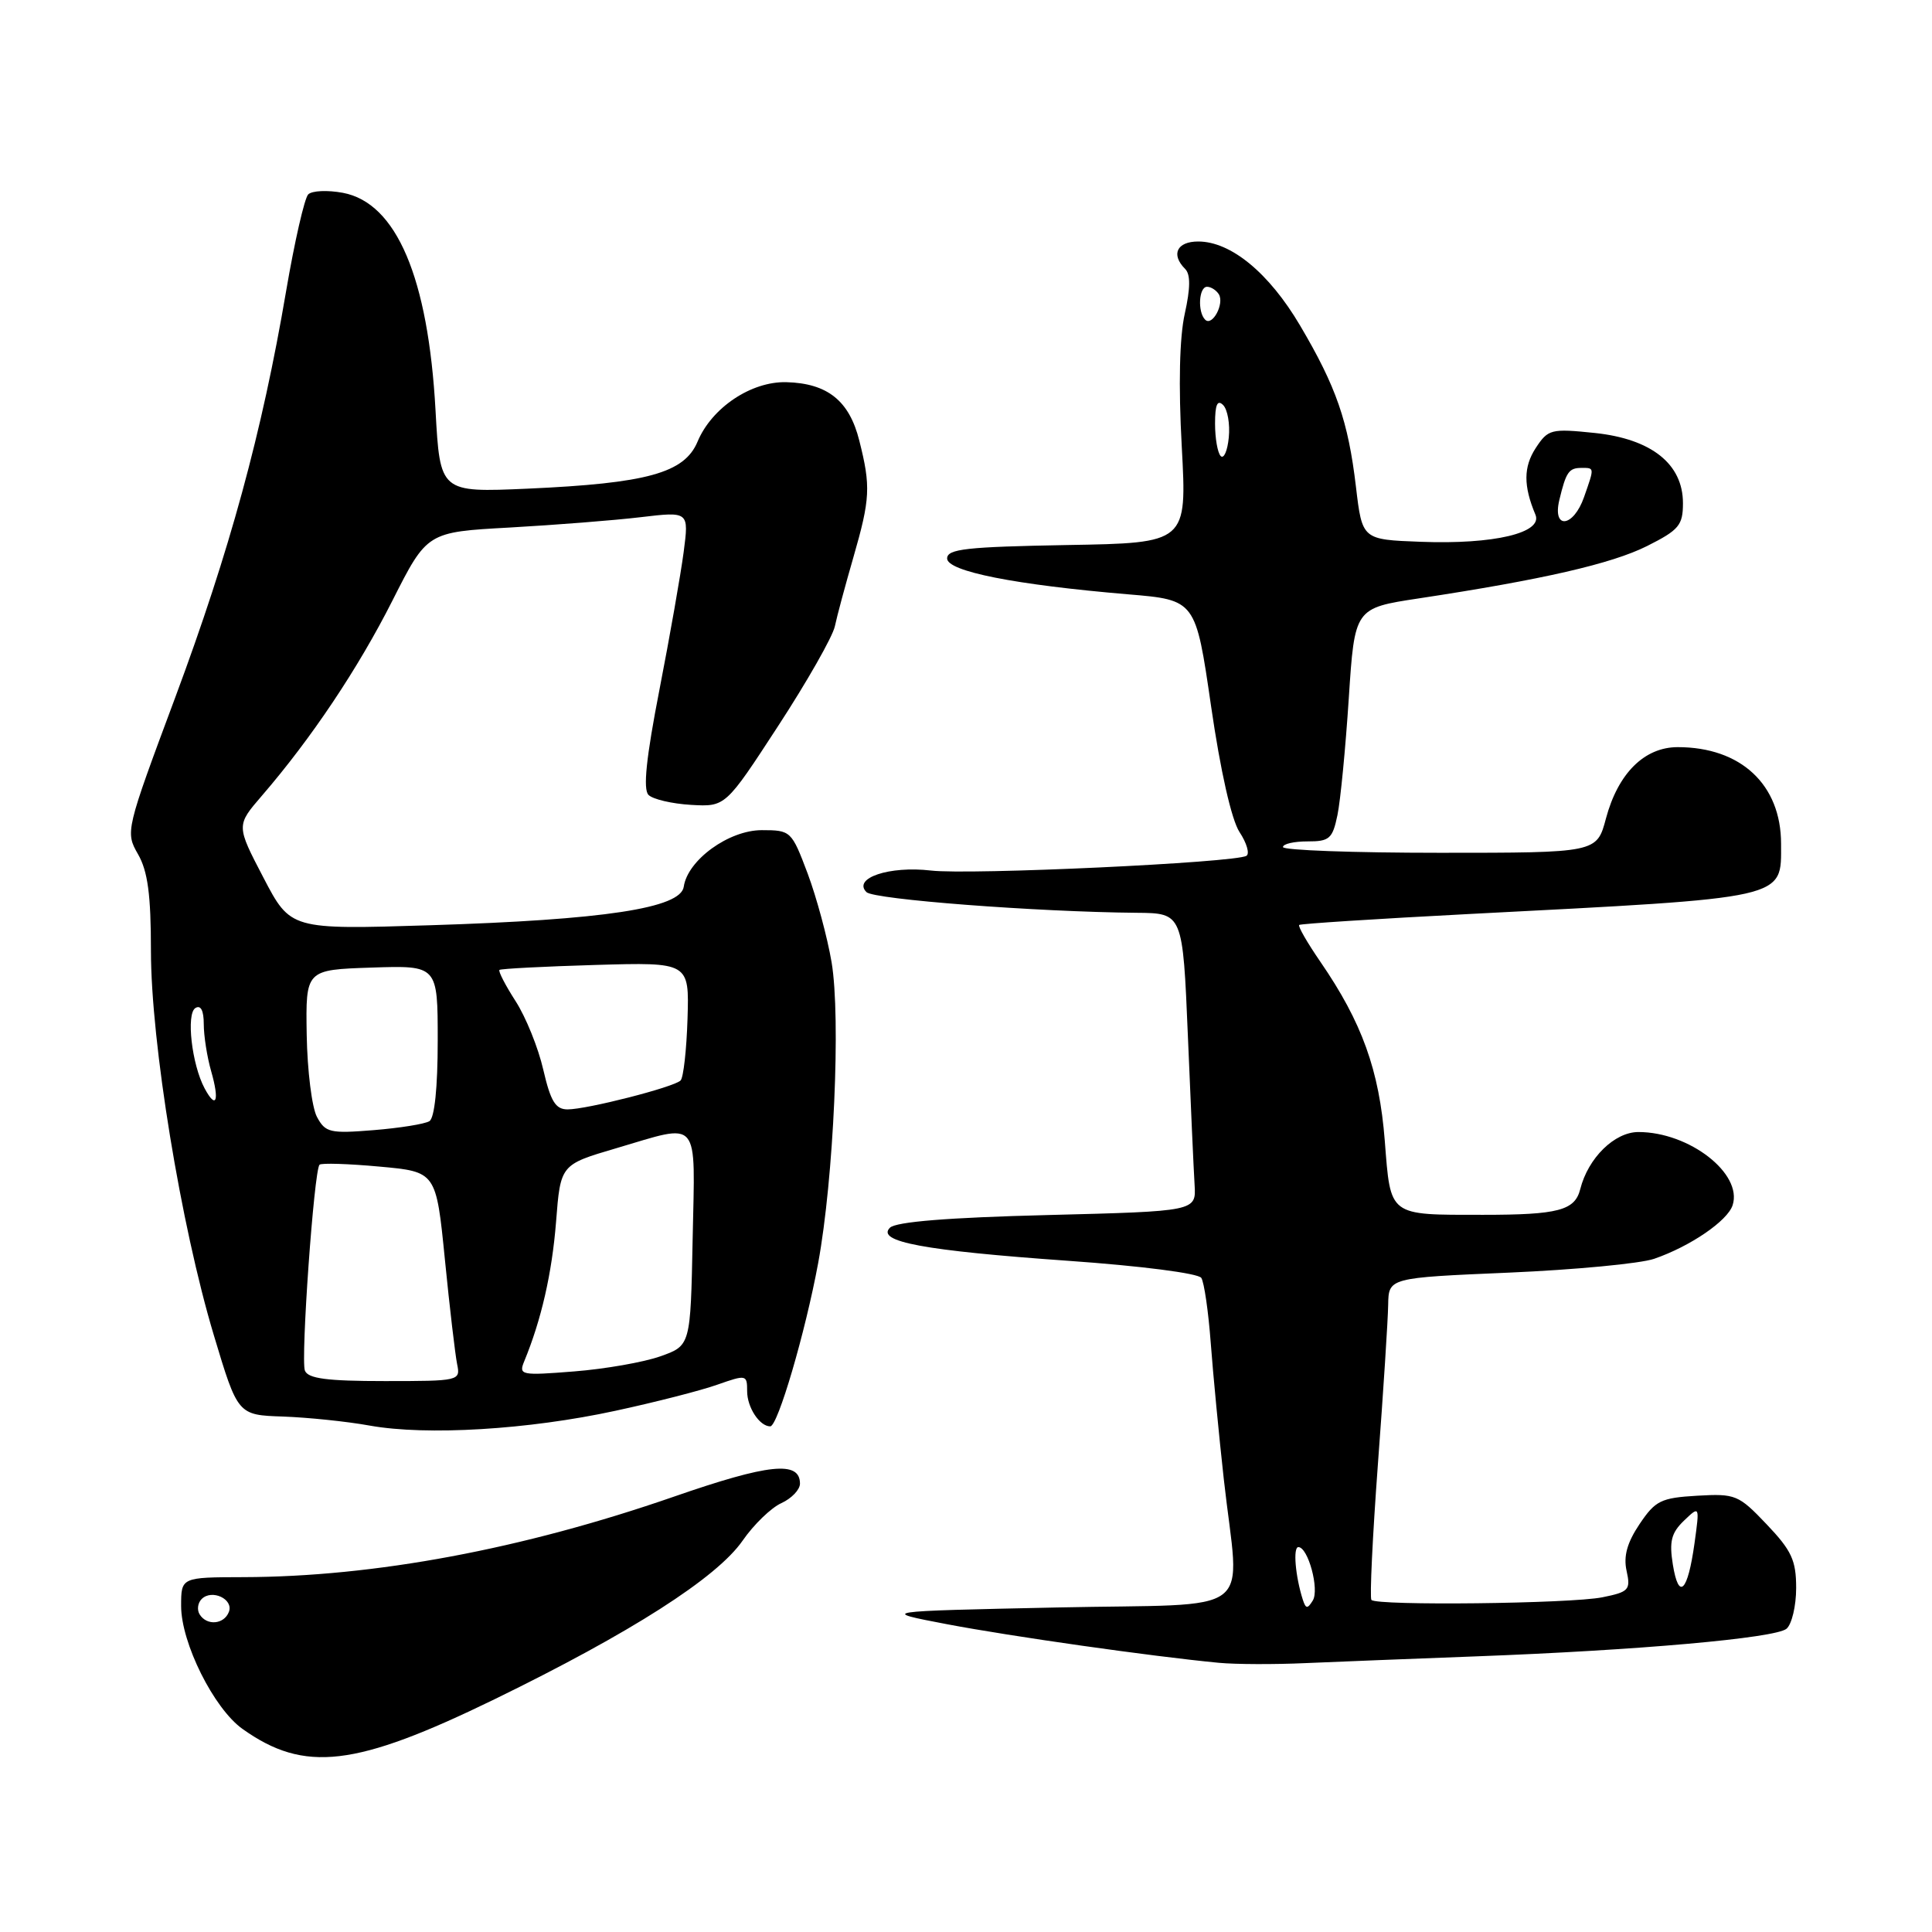<?xml version="1.0" encoding="UTF-8" standalone="no"?>
<!DOCTYPE svg PUBLIC "-//W3C//DTD SVG 1.1//EN" "http://www.w3.org/Graphics/SVG/1.1/DTD/svg11.dtd" >
<svg xmlns="http://www.w3.org/2000/svg" xmlns:xlink="http://www.w3.org/1999/xlink" version="1.1" viewBox="0 0 256 256">
 <g >
 <path fill="currentColor"
d=" M 65.51 225.17 C 83.58 216.36 94.99 209.07 98.41 204.13 C 99.87 202.02 102.18 199.78 103.54 199.17 C 104.89 198.55 106.00 197.39 106.00 196.59 C 106.00 193.52 101.87 193.95 89.28 198.32 C 69.24 205.27 49.61 208.94 32.25 208.98 C 24.00 209.00 24.00 209.00 24.00 212.80 C 24.00 217.70 28.34 226.39 32.13 229.09 C 40.35 234.94 47.06 234.15 65.51 225.17 Z  M 195.50 219.48 C 216.98 218.68 235.22 217.06 236.72 215.82 C 237.42 215.23 238.00 212.80 238.00 210.42 C 238.00 206.75 237.40 205.46 234.10 201.99 C 230.37 198.07 229.97 197.90 224.89 198.19 C 220.08 198.47 219.34 198.84 217.25 201.95 C 215.61 204.39 215.10 206.20 215.53 208.14 C 216.09 210.67 215.84 210.94 212.32 211.65 C 208.09 212.50 182.43 212.79 181.72 212.00 C 181.48 211.72 181.87 203.62 182.58 194.00 C 183.30 184.38 183.91 174.88 183.94 172.90 C 184.00 169.31 184.00 169.31 199.93 168.63 C 208.69 168.25 217.35 167.43 219.18 166.80 C 223.97 165.15 228.90 161.78 229.58 159.70 C 230.94 155.52 223.85 150.00 217.10 150.00 C 213.93 150.00 210.43 153.44 209.39 157.57 C 208.68 160.39 206.49 160.97 196.50 160.97 C 183.91 160.97 184.28 161.25 183.49 151.15 C 182.76 141.81 180.47 135.46 174.97 127.46 C 173.23 124.93 171.96 122.73 172.15 122.56 C 172.34 122.40 182.40 121.75 194.50 121.12 C 237.24 118.91 236.00 119.19 236.00 111.80 C 236.00 103.97 230.68 99.00 222.31 99.00 C 217.89 99.00 214.40 102.47 212.80 108.44 C 211.59 113.00 211.59 113.00 190.79 113.00 C 179.36 113.00 170.00 112.66 170.00 112.24 C 170.00 111.82 171.46 111.49 173.25 111.49 C 176.16 111.50 176.57 111.14 177.22 108.00 C 177.62 106.08 178.29 99.12 178.72 92.54 C 179.50 80.58 179.50 80.58 188.00 79.29 C 204.37 76.81 213.54 74.71 218.25 72.35 C 222.47 70.23 223.00 69.60 223.00 66.67 C 223.00 61.48 218.83 58.16 211.31 57.37 C 205.51 56.77 205.13 56.87 203.49 59.37 C 201.86 61.87 201.85 64.38 203.45 68.19 C 204.48 70.61 197.95 72.16 188.24 71.79 C 180.50 71.50 180.50 71.50 179.67 64.50 C 178.64 55.80 177.06 51.25 172.26 43.12 C 168.16 36.17 163.10 32.00 158.77 32.00 C 155.94 32.00 155.12 33.72 157.04 35.64 C 157.76 36.36 157.74 38.18 156.99 41.56 C 156.29 44.68 156.14 51.04 156.59 59.19 C 157.28 71.95 157.28 71.95 141.39 72.22 C 128.05 72.46 125.50 72.74 125.50 74.00 C 125.50 75.71 134.52 77.49 149.47 78.75 C 158.43 79.50 158.43 79.50 160.47 93.55 C 161.72 102.18 163.18 108.62 164.24 110.25 C 165.20 111.70 165.61 113.12 165.16 113.40 C 163.68 114.31 128.46 115.96 123.34 115.35 C 117.87 114.71 112.95 116.35 114.81 118.21 C 115.78 119.18 137.33 120.83 150.61 120.95 C 156.72 121.00 156.72 121.00 157.40 137.25 C 157.77 146.19 158.17 155.07 158.29 157.00 C 158.50 160.50 158.50 160.50 138.80 161.00 C 125.63 161.33 118.71 161.89 117.92 162.68 C 116.07 164.53 122.42 165.71 141.50 167.06 C 151.19 167.74 158.79 168.72 159.18 169.33 C 159.56 169.92 160.12 173.80 160.43 177.95 C 160.74 182.10 161.52 190.22 162.16 196.00 C 164.23 214.60 167.07 212.42 140.00 213.00 C 116.50 213.50 116.50 213.50 125.50 215.22 C 133.97 216.83 152.59 219.48 161.50 220.33 C 163.70 220.54 168.88 220.56 173.00 220.37 C 177.12 220.19 187.25 219.79 195.50 219.48 Z  M 81.53 186.94 C 86.82 185.80 92.92 184.24 95.07 183.47 C 98.89 182.13 99.00 182.15 99.00 184.34 C 99.00 186.49 100.65 189.00 102.06 189.00 C 103.06 189.00 106.71 176.56 108.41 167.37 C 110.47 156.21 111.43 134.85 110.19 127.50 C 109.63 124.20 108.20 118.91 107.02 115.75 C 104.89 110.10 104.79 110.00 100.94 110.00 C 96.57 110.00 91.11 113.96 90.60 117.50 C 90.19 120.34 80.07 121.88 57.00 122.60 C 38.50 123.18 38.50 123.18 34.90 116.28 C 31.30 109.38 31.30 109.38 34.70 105.44 C 41.27 97.82 47.43 88.61 51.99 79.60 C 56.59 70.50 56.59 70.50 67.55 69.90 C 73.57 69.56 81.38 68.95 84.89 68.53 C 91.29 67.77 91.29 67.77 90.59 73.14 C 90.20 76.09 88.76 84.30 87.38 91.39 C 85.62 100.42 85.19 104.59 85.93 105.33 C 86.51 105.91 89.04 106.50 91.56 106.65 C 96.13 106.91 96.13 106.91 103.10 96.21 C 106.94 90.32 110.32 84.38 110.62 83.00 C 110.91 81.62 112.02 77.51 113.08 73.84 C 115.31 66.11 115.40 64.46 113.86 58.38 C 112.54 53.10 109.65 50.79 104.20 50.64 C 99.54 50.52 94.31 54.02 92.43 58.52 C 90.69 62.68 85.74 64.04 69.91 64.75 C 58.31 65.26 58.31 65.26 57.71 54.38 C 56.74 36.77 52.53 26.89 45.44 25.55 C 43.40 25.17 41.34 25.26 40.84 25.76 C 40.35 26.25 39.03 32.02 37.91 38.58 C 34.73 57.30 30.43 73.04 23.24 92.36 C 16.64 110.06 16.60 110.24 18.29 113.19 C 19.58 115.44 20.00 118.55 20.00 125.98 C 20.00 138.12 23.97 162.39 28.33 176.91 C 31.51 187.50 31.51 187.50 37.51 187.70 C 40.80 187.82 45.98 188.35 49.00 188.90 C 56.54 190.25 70.00 189.44 81.53 186.94 Z  M 26.45 213.91 C 26.08 213.31 26.20 212.40 26.72 211.88 C 28.07 210.53 30.98 211.89 30.33 213.58 C 29.69 215.26 27.40 215.45 26.45 213.91 Z  M 172.63 211.97 C 171.64 208.87 171.31 205.00 172.04 205.00 C 173.33 205.00 174.85 210.62 173.95 212.08 C 173.25 213.21 173.03 213.19 172.63 211.97 Z  M 221.66 207.31 C 221.17 204.25 221.45 203.12 223.13 201.50 C 225.22 199.50 225.22 199.50 224.53 204.50 C 223.63 210.95 222.44 212.12 221.66 207.31 Z  M 206.62 66.25 C 207.51 62.54 207.88 62.00 209.56 62.00 C 211.29 62.00 211.28 61.91 209.90 65.85 C 208.50 69.88 205.67 70.23 206.62 66.25 Z  M 161.75 60.43 C 161.34 60.01 161.00 58.08 161.00 56.13 C 161.00 53.62 161.31 52.91 162.07 53.67 C 162.66 54.26 163.00 56.20 162.82 57.97 C 162.65 59.74 162.16 60.85 161.75 60.43 Z  M 159.69 42.36 C 158.66 41.33 158.85 38.00 159.94 38.00 C 160.46 38.00 161.16 38.45 161.50 38.99 C 162.27 40.24 160.63 43.30 159.69 42.36 Z  M 40.40 181.61 C 39.83 180.12 41.61 155.06 42.34 154.33 C 42.58 154.09 46.15 154.20 50.28 154.58 C 57.79 155.26 57.79 155.26 58.95 166.88 C 59.58 173.27 60.32 179.51 60.57 180.75 C 61.03 182.97 60.88 183.00 50.99 183.00 C 43.32 183.00 40.81 182.67 40.40 181.61 Z  M 69.45 180.41 C 71.73 174.89 73.14 168.72 73.68 161.91 C 74.27 154.32 74.27 154.32 81.61 152.16 C 92.92 148.83 92.10 147.87 91.78 164.15 C 91.50 178.30 91.50 178.30 87.50 179.72 C 85.30 180.50 80.16 181.40 76.08 181.72 C 69.07 182.28 68.71 182.21 69.45 180.41 Z  M 42.00 148.00 C 41.33 146.76 40.72 141.86 40.64 137.12 C 40.50 128.50 40.50 128.50 49.25 128.21 C 58.00 127.92 58.00 127.92 58.00 137.90 C 58.00 144.11 57.58 148.14 56.90 148.56 C 56.29 148.94 52.96 149.47 49.50 149.75 C 43.73 150.22 43.11 150.07 42.00 148.00 Z  M 71.99 141.75 C 71.33 138.86 69.68 134.77 68.32 132.66 C 66.96 130.55 66.00 128.68 66.18 128.52 C 66.35 128.36 72.09 128.06 78.92 127.86 C 91.33 127.50 91.33 127.50 91.10 135.00 C 90.97 139.12 90.56 142.80 90.18 143.17 C 89.28 144.06 77.77 147.00 75.21 147.00 C 73.61 147.00 72.96 145.94 71.99 141.75 Z  M 27.11 144.21 C 25.41 141.04 24.65 134.34 25.89 133.57 C 26.60 133.13 27.00 133.89 27.00 135.70 C 27.00 137.25 27.44 140.06 27.98 141.94 C 29.11 145.88 28.65 147.09 27.11 144.21 Z "/>
</g>
</svg>